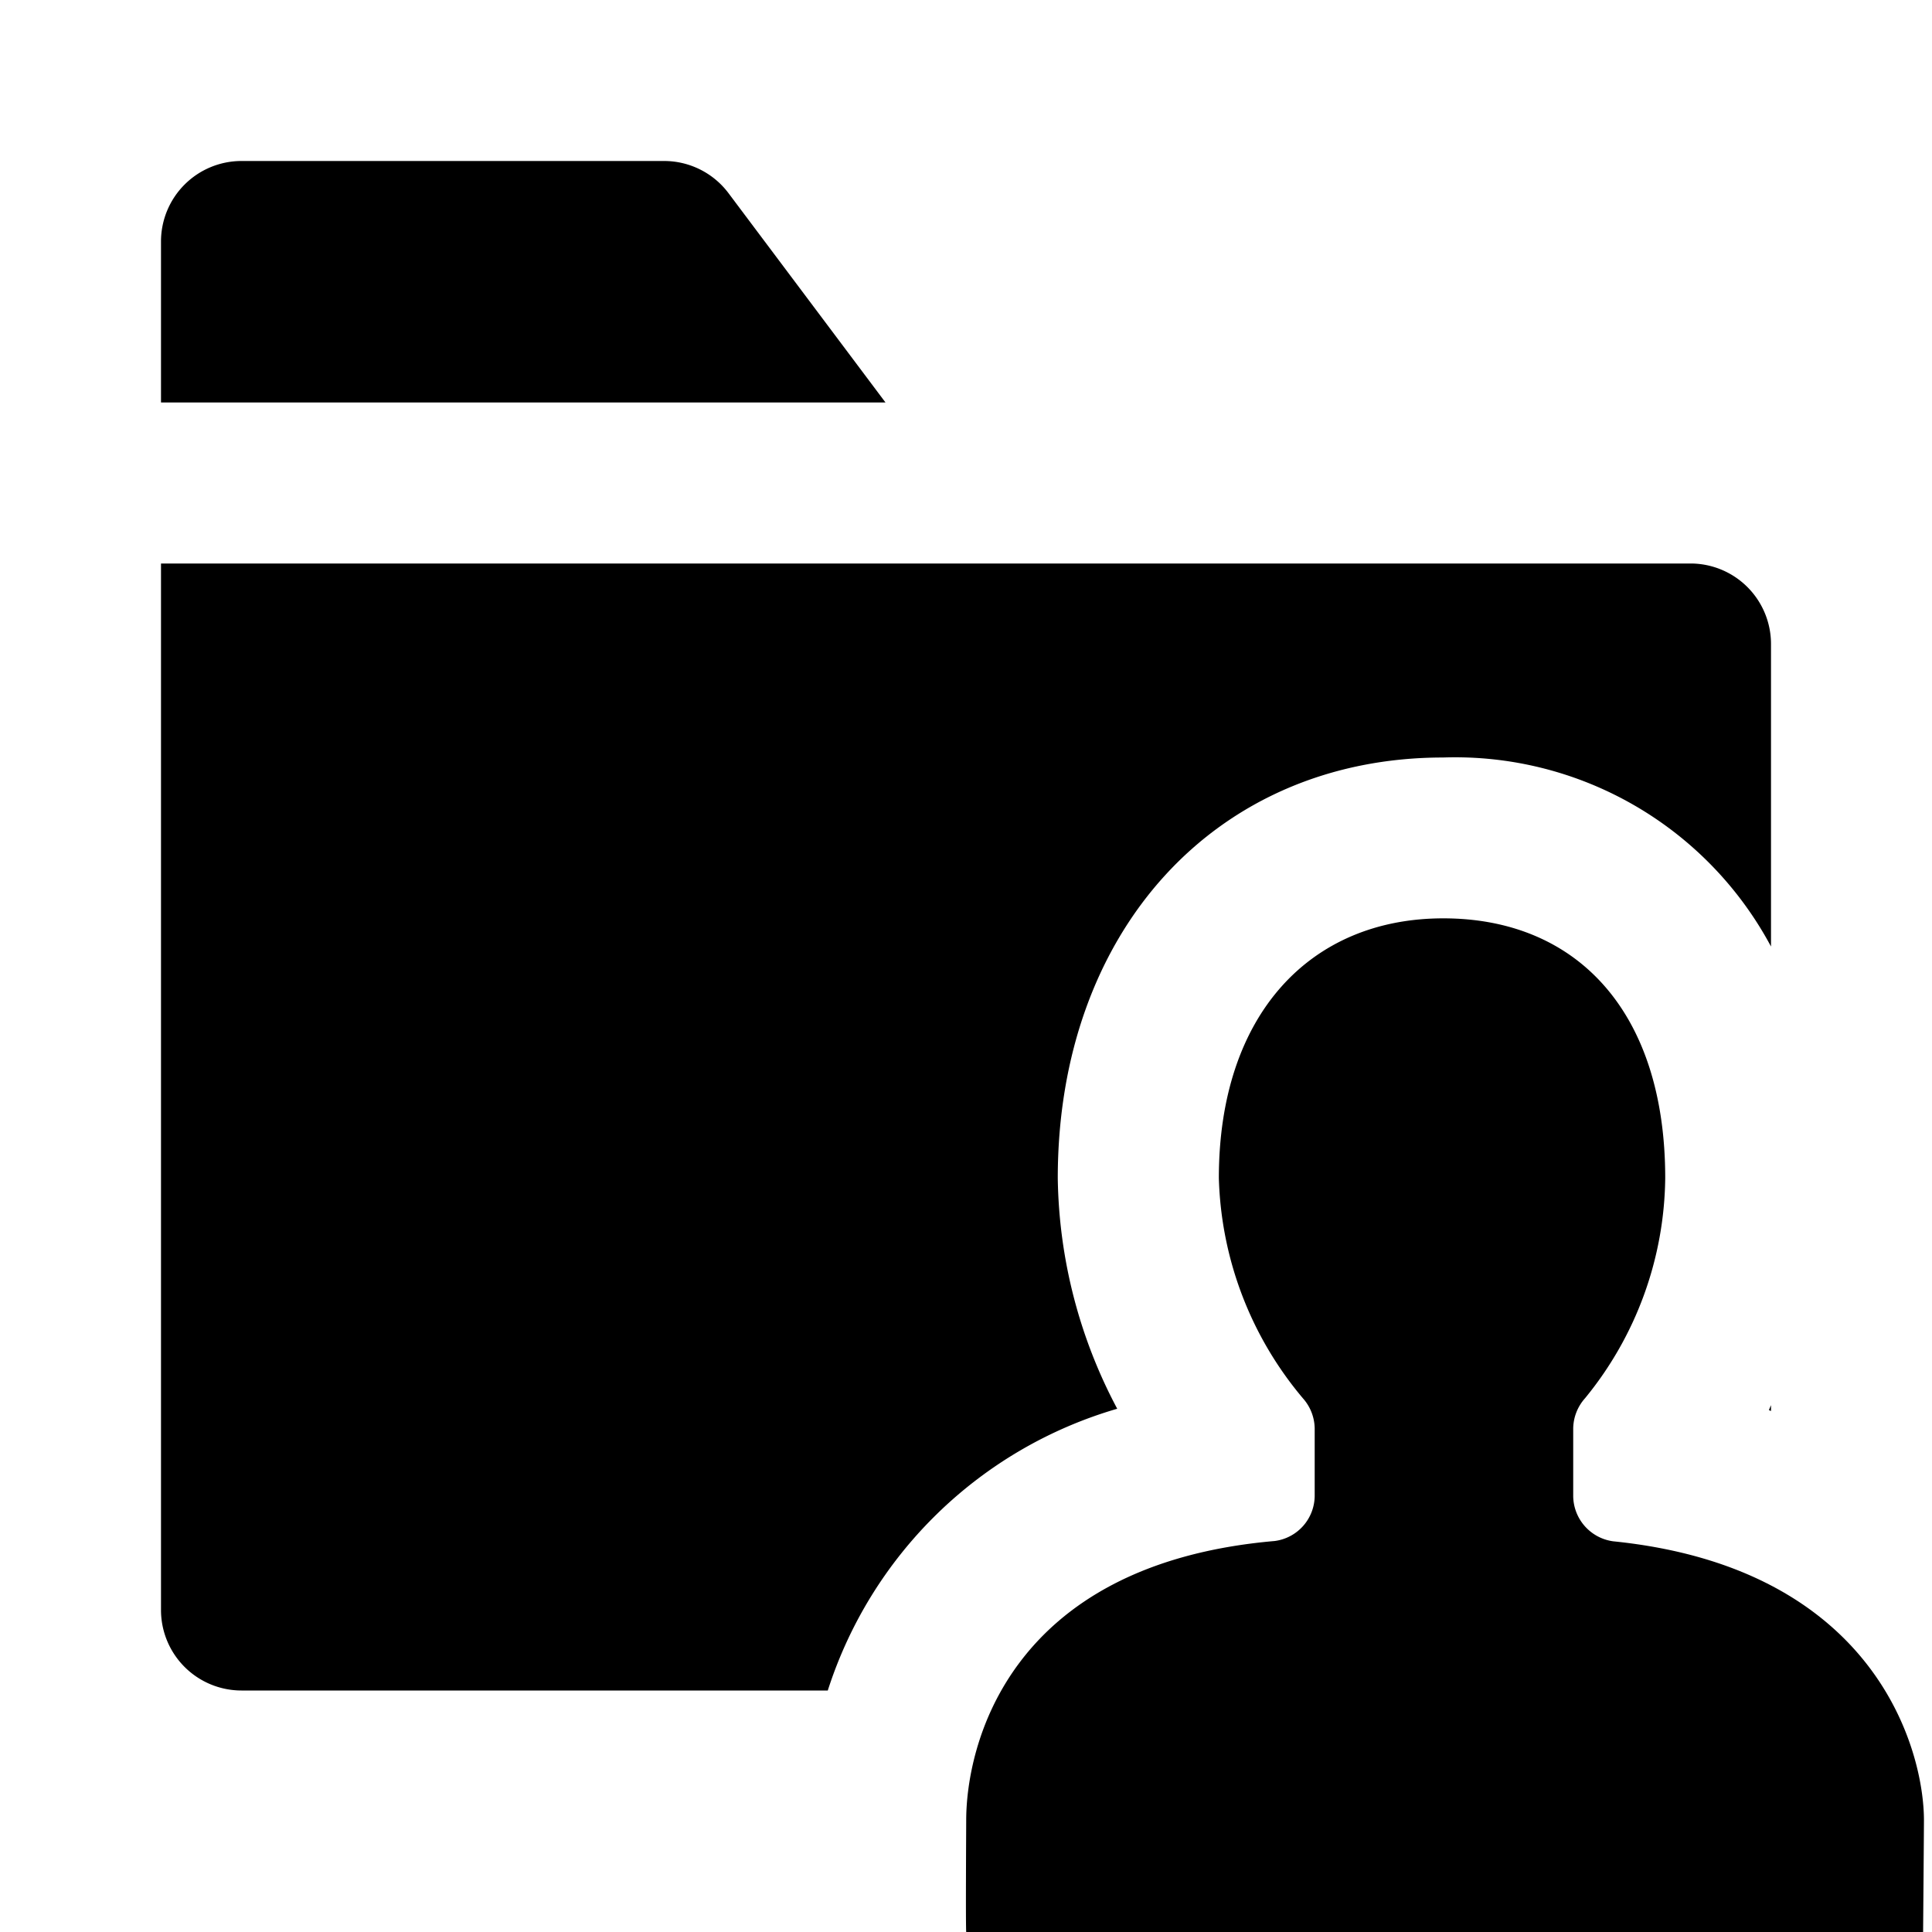 <svg xmlns="http://www.w3.org/2000/svg" height="48" viewBox="0 0 48 48" width="48"><path d="M18.1 4.8a2 2 0 00-1.6-.8H6a2 2 0 00-2 2v4h18zM44 35.056v-.143c-.02.039-.033.081-.053.12.02.006.033.017.053.023zM42 14H4v26a2 2 0 002 2h14.566a10.691 10.691 0 017.191-7 12.553 12.553 0 01-1.477-5.727c0-6.154 3.938-10.453 9.576-10.453A8.9 8.9 0 0144 23.516V16a2 2 0 00-2-2z"/><path d="M39.086 37.142v-1.66a1.149 1.149 0 01.292-.741 8.766 8.766 0 001.994-5.471c0-4.14-2.2-6.454-5.514-6.454s-5.576 2.4-5.576 6.454a8.863 8.863 0 002.089 5.471 1.149 1.149 0 01.292.741v1.653a1.14 1.14 0 01-.995 1.151c-6.666.58-7.663 5.14-7.663 6.938 0 .2-.015 2.58 0 2.777h23.774s.021-2.577.021-2.777c0-1.723-1.177-6.267-7.723-6.931a1.146 1.146 0 01-.991-1.151z"/></svg>